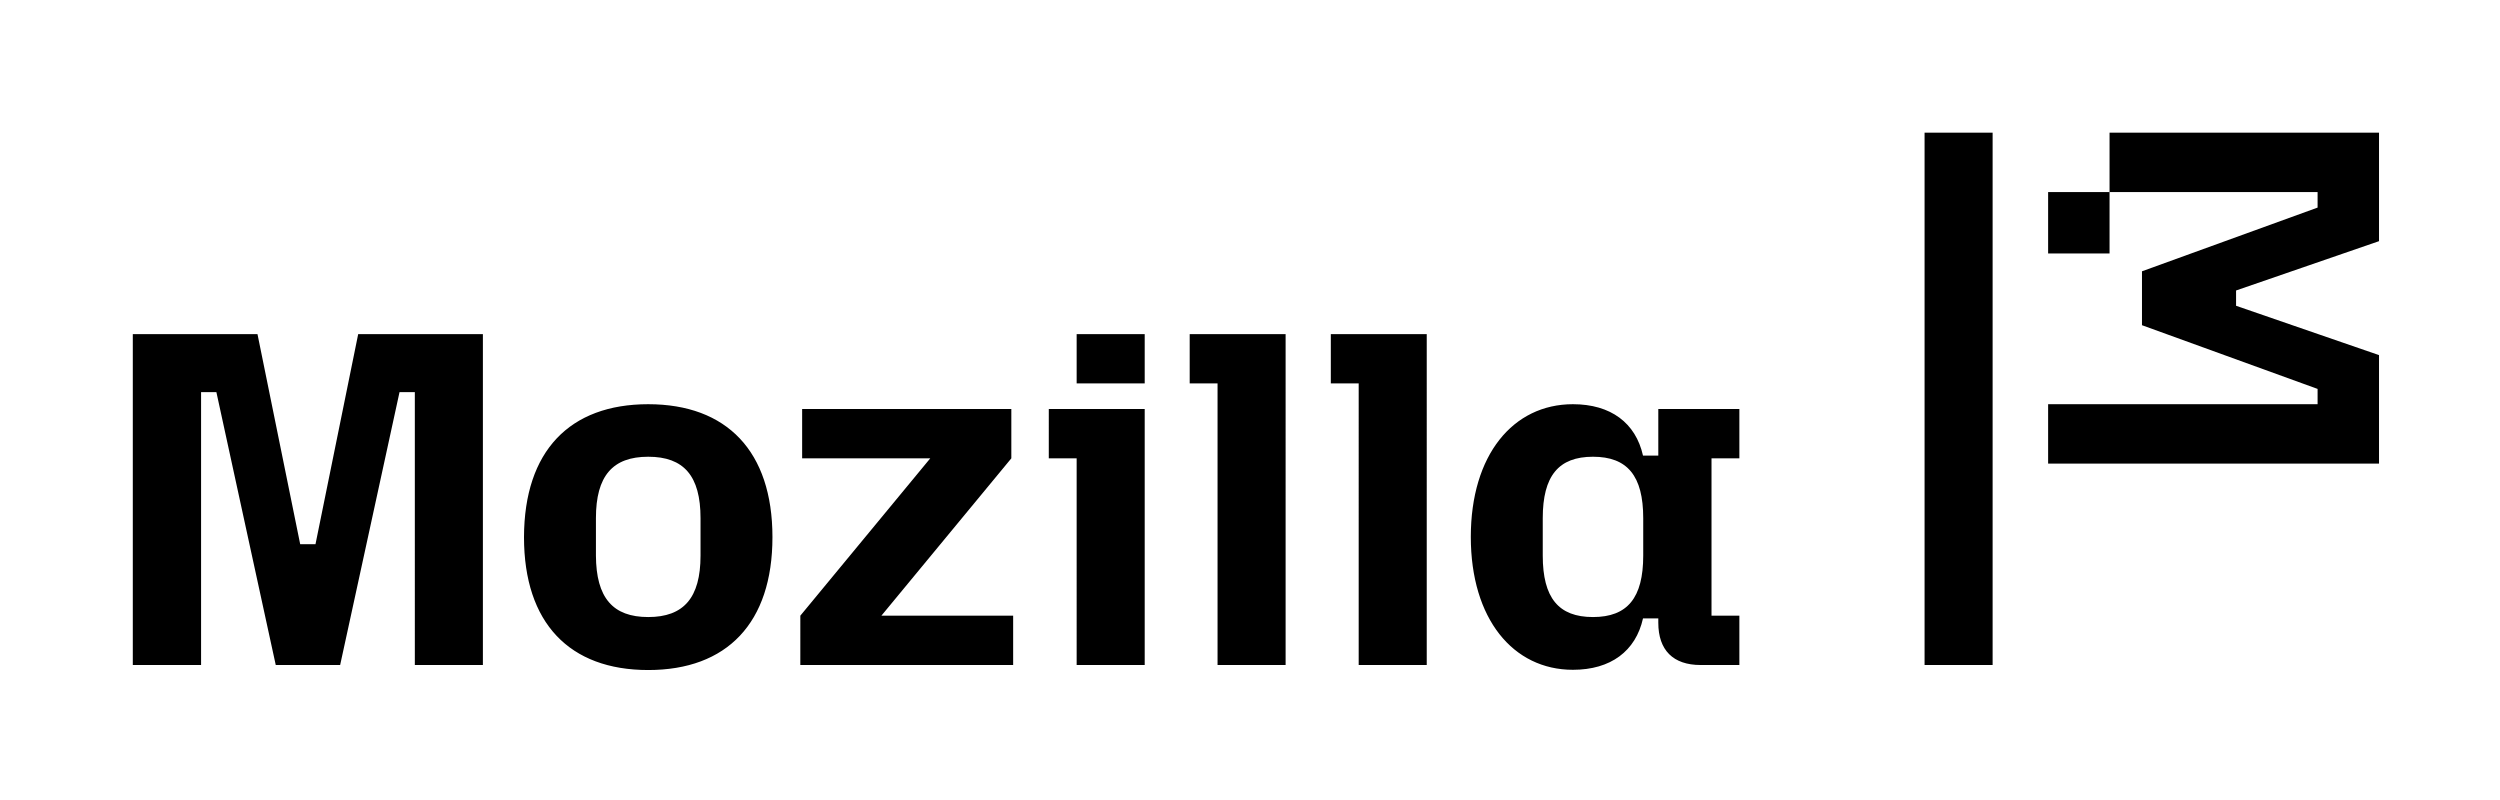 <?xml version="1.0" encoding="utf-8"?>
<svg xmlns="http://www.w3.org/2000/svg" width="250px" viewBox="0 0 250 80" height="80px">
  <path d="m25.748 33.41 4.271 21.01h1.53l4.27-21.01h12.47V66.5h-6.806V39.21h-1.53L34.015 66.5h-6.44l-5.937-27.29h-1.53V66.5H13.28V33.41zm39.074 7.011c7.856 0 12.423 4.705 12.423 13.291s-4.544 13.291-12.423 13.291S52.4 62.3 52.4 53.713c.023-8.61 4.567-13.292 12.423-13.292m0 21.284c3.54 0 5.23-1.918 5.23-6.143v-3.745c0-4.225-1.667-6.143-5.23-6.143s-5.23 1.918-5.23 6.143v3.745c.023 4.225 1.69 6.143 5.23 6.143m15.21-.137 12.994-15.735H80.214v-4.932h20.919v4.932L88.139 61.568h13.176v4.933H80.032zm24.846-20.667h9.591v25.6h-6.805V45.833h-2.786zm2.786-7.49h6.805v4.932h-6.805zm11.304 0h9.592V66.5h-6.806V38.343h-2.786zm14.113 0h9.592V66.5h-6.805V38.343h-2.787zm24.207 7.01c3.791 0 6.28 1.873 7.011 5.138h1.53v-4.658h8.107v4.932h-2.786v15.735h2.786v4.933h-3.882c-2.74 0-4.225-1.485-4.225-4.225v-.434h-1.53c-.73 3.266-3.22 5.138-7.01 5.138-5.984 0-10.209-5.092-10.209-13.29 0-8.2 4.225-13.269 10.208-13.269m2.01 21.284c3.448 0 5.024-1.918 5.024-6.143v-3.745c0-4.225-1.576-6.143-5.024-6.143s-5.024 1.918-5.024 6.143v3.745c0 4.225 1.576 6.143 5.024 6.143M199.262 66.5h-6.805V13.269h6.805zm5.55-26.079h26.947v-1.53l-17.561-6.371v-5.39l17.561-6.371v-1.553h-20.804v-5.938h26.947v10.848l-14.295 4.932v1.53l14.295 4.933V46.36h-33.09zm0-21.215h6.143v6.143h-6.143z"/>
</svg>